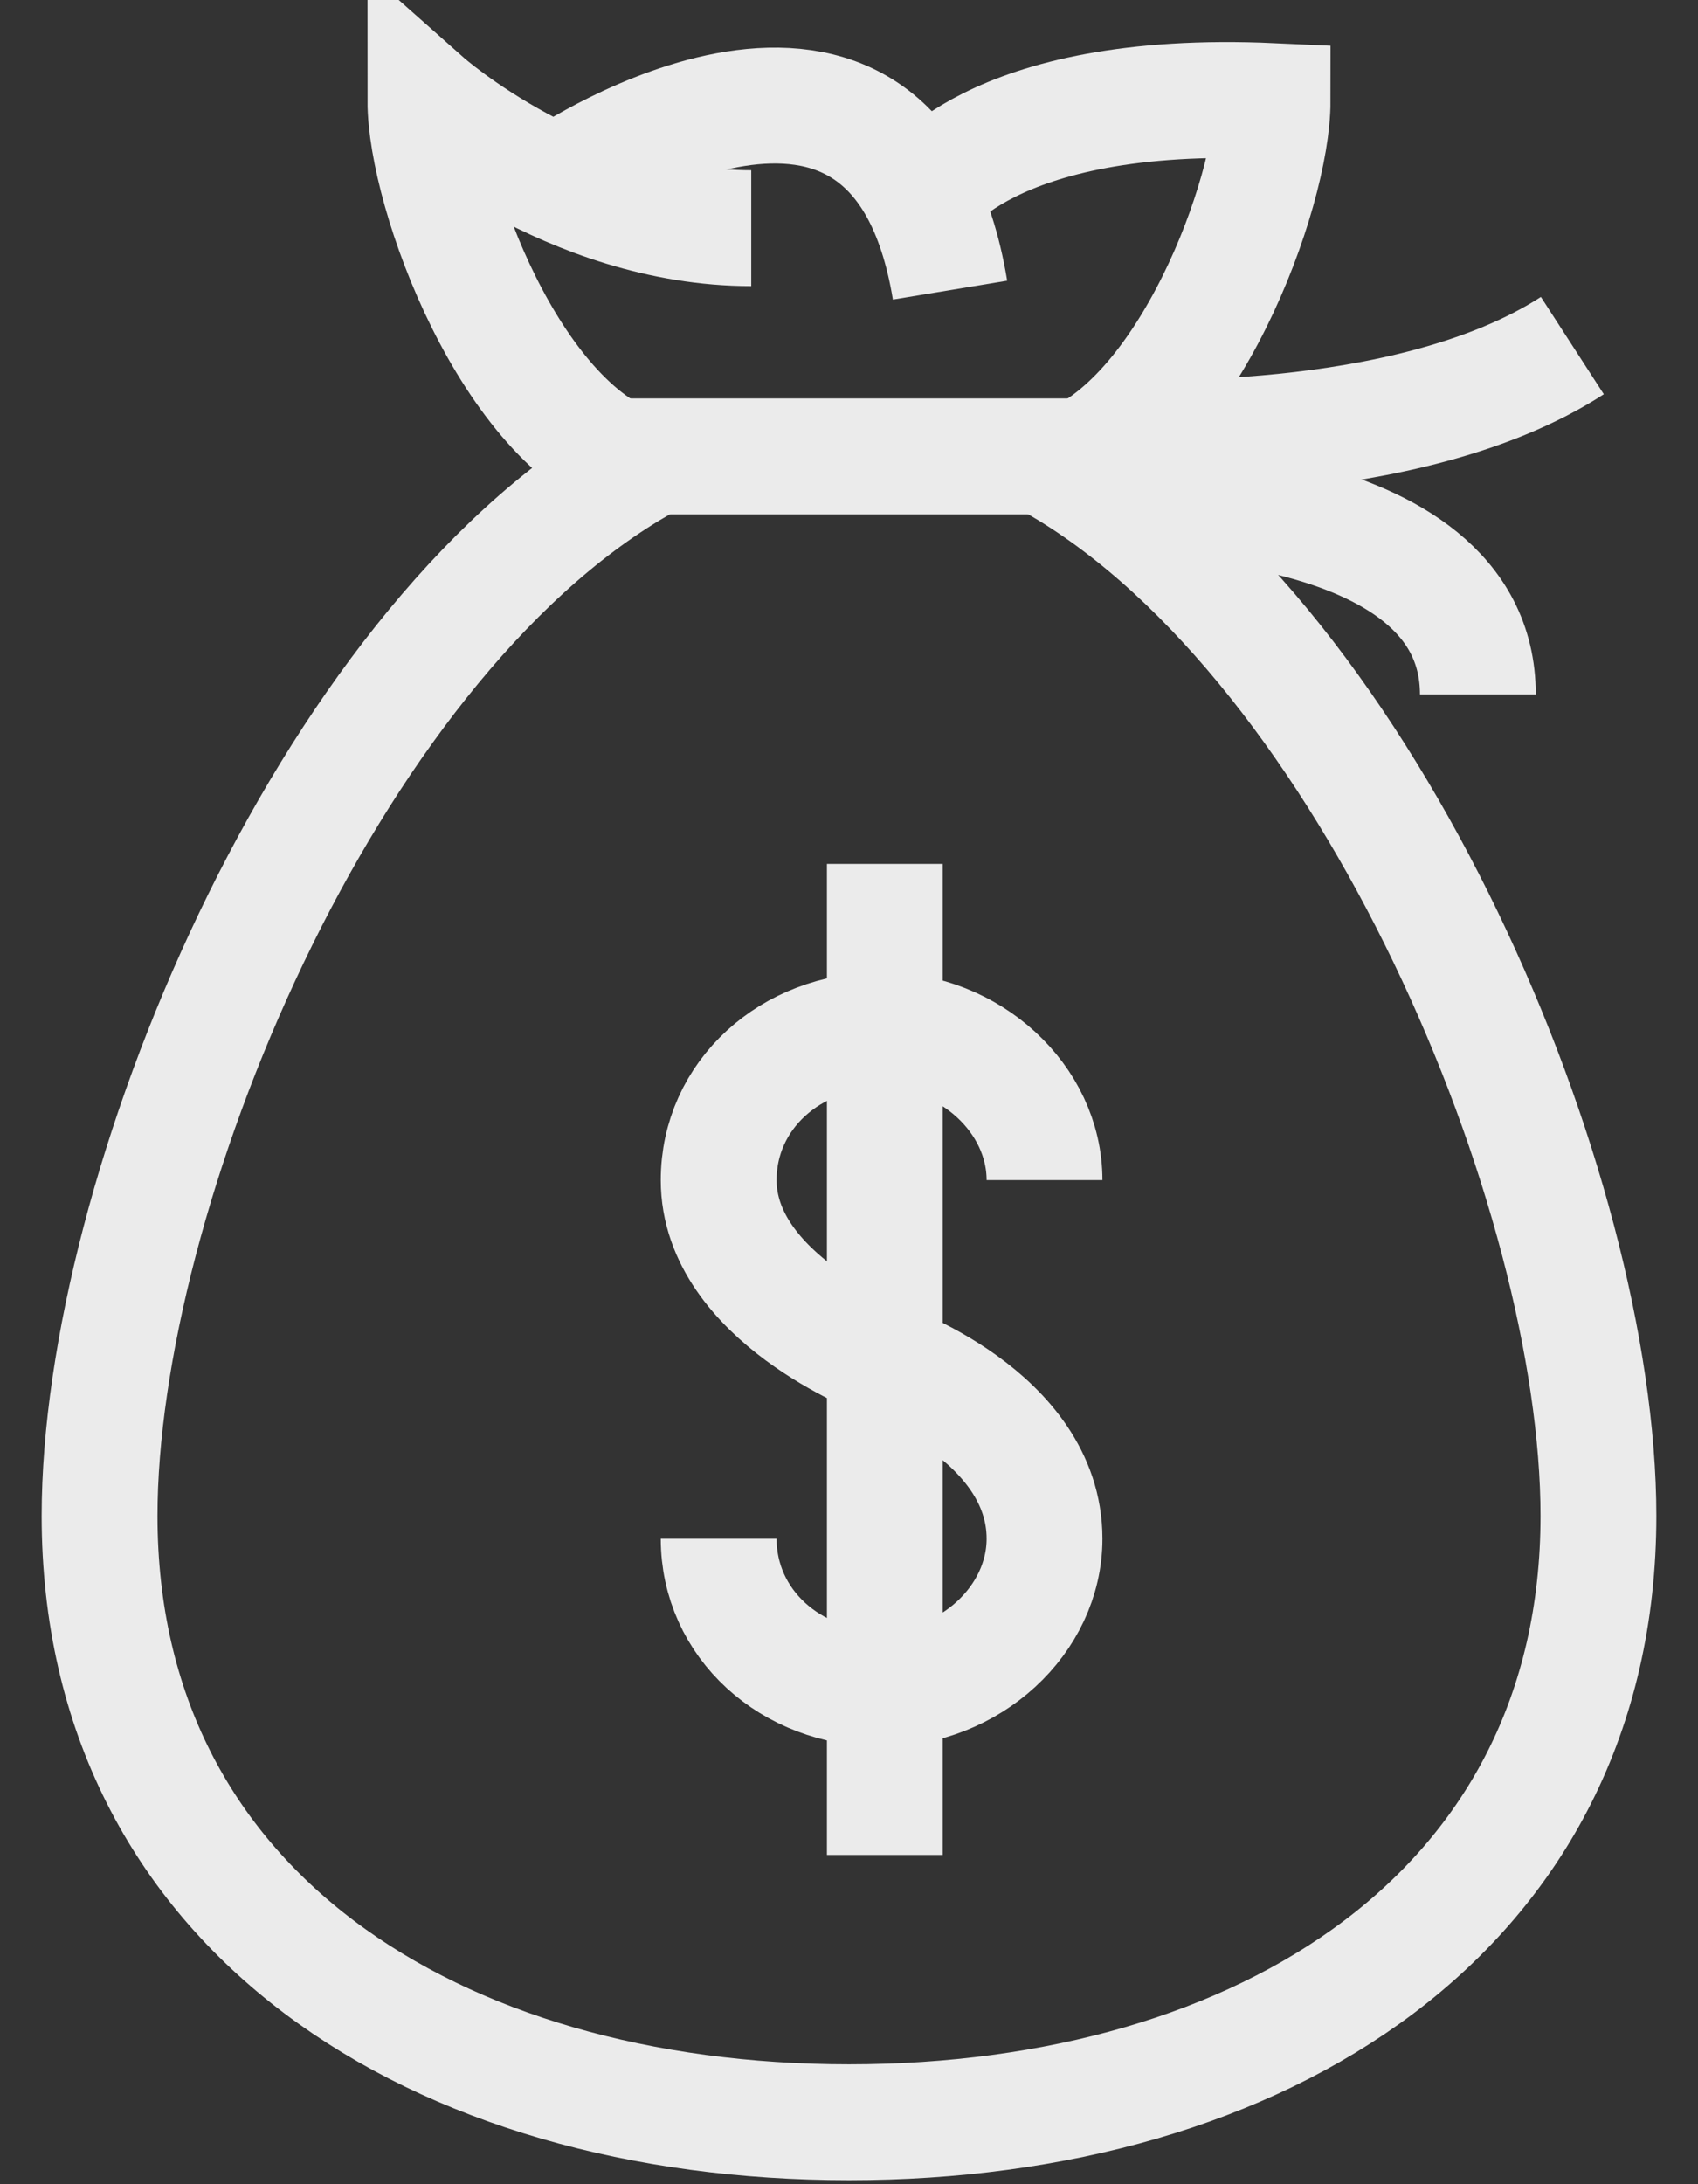 <svg width="28" height="36" viewBox="0 0 28 36" fill="none" xmlns="http://www.w3.org/2000/svg">
<rect x="0" y="0" width="28" height="36" fill="#333333" stroke="none"/>
<path d="M9.272 2.955C9.272 2.955 14.752 -0.752 15.666 4.782" stroke="#EBEBEB" stroke-width="1.91"/>
<path d="M15.182 3.278C15.182 3.278 16.257 1.451 20.985 1.666C20.985 3.17 19.588 6.985 17.493 7.684C22.597 10.693 26.358 19.612 26.358 24.985C26.358 31.486 20.824 34.979 14 34.979C7.176 34.979 1.642 31.486 1.642 24.985C1.642 19.666 5.349 10.693 10.508 7.684C8.412 6.985 7.015 3.17 7.015 1.666C7.015 1.666 9.379 3.761 12.388 3.761" stroke="#EBEBEB" stroke-width="1.91"/>
<path d="M10.131 7.522H18.352" stroke="#EBEBEB" stroke-width="1.91"/>
<path d="M18.352 8.221C18.352 8.221 24.37 8.06 24.37 11.445" stroke="#EBEBEB" stroke-width="1.91"/>
<path d="M18.46 7.2C18.46 7.2 23.188 7.469 25.928 5.696" stroke="#EBEBEB" stroke-width="1.91"/>
<path d="M11.851 25.361C11.851 26.758 13.033 27.833 14.537 27.833C15.988 27.833 17.224 26.704 17.224 25.361C17.224 23.319 14.537 22.406 14.537 22.406C14.537 22.406 11.851 21.385 11.851 19.451C11.851 18.054 13.033 16.979 14.537 16.979C15.988 16.979 17.224 18.107 17.224 19.451" stroke="#EBEBEB" stroke-width="1.91"/>
<path d="M14.591 14.239V30.573" stroke="#EBEBEB" stroke-width="1.91"/>
</svg>
